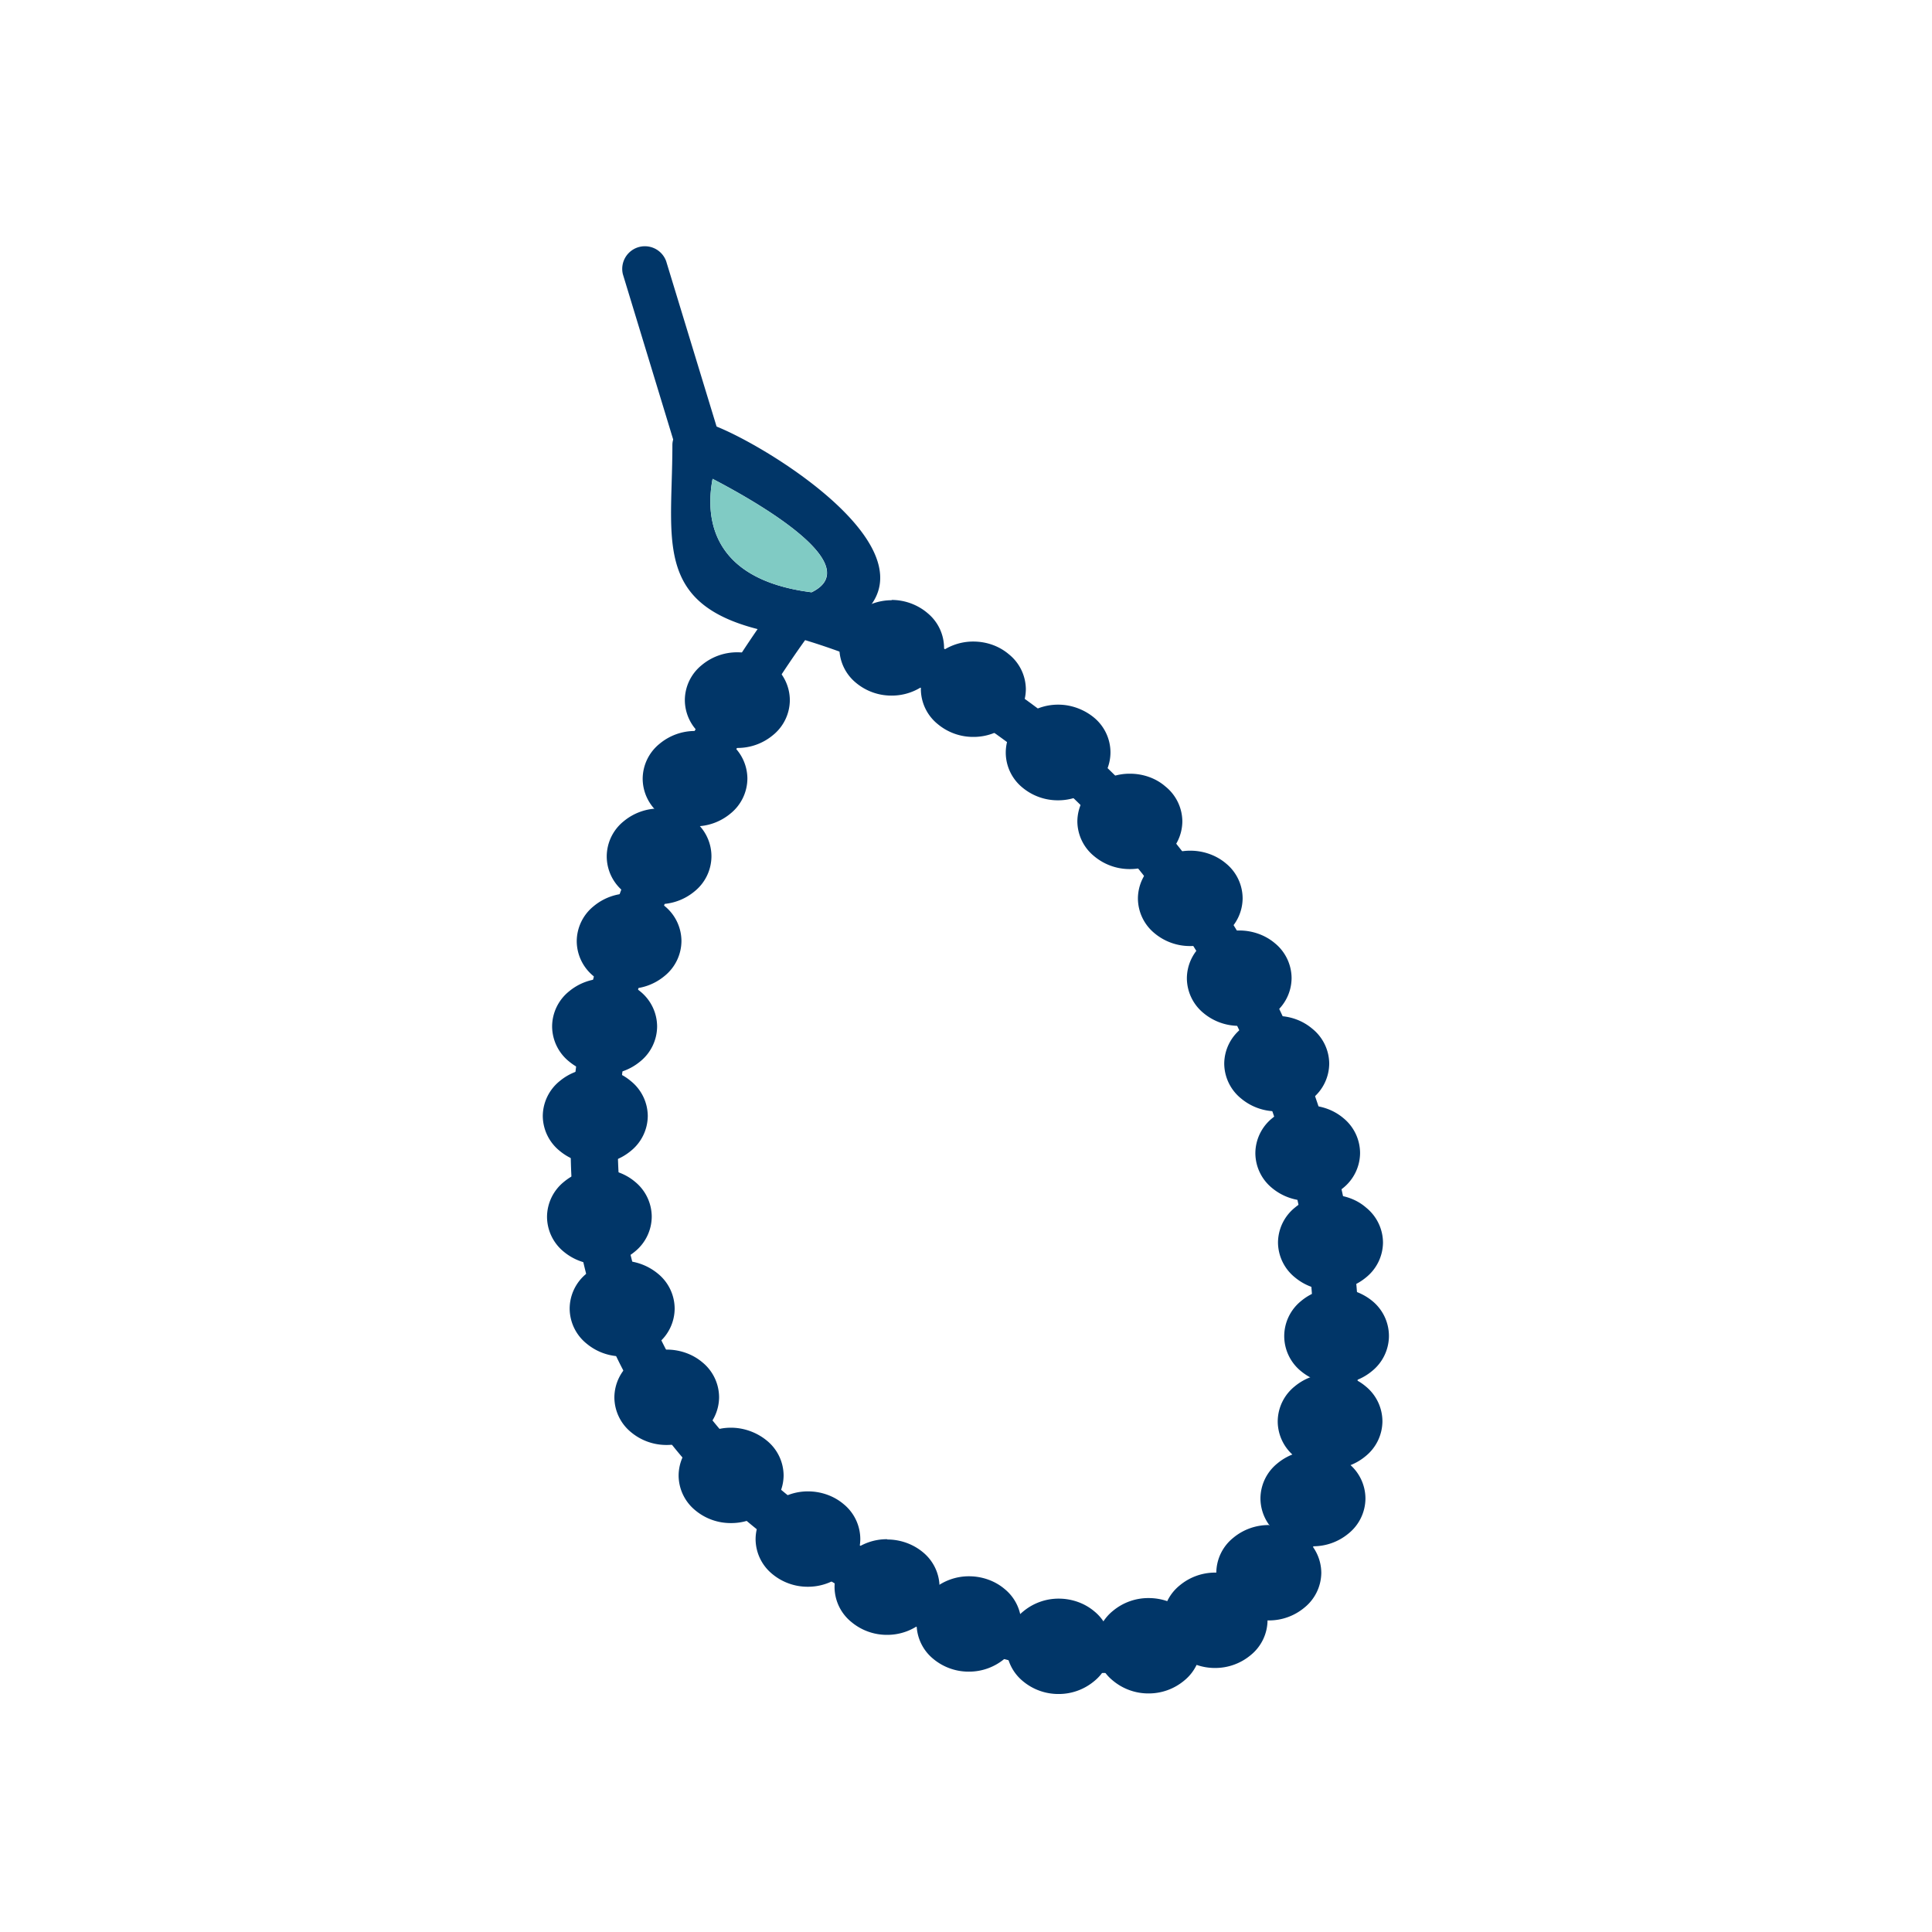 <svg xmlns="http://www.w3.org/2000/svg" width="655.359" height="655.359" fill-rule="evenodd" clip-rule="evenodd" image-rendering="optimizeQuality" shape-rendering="geometricPrecision" text-rendering="geometricPrecision" viewBox="0 0 6.827 6.827"><path fill="none" d="M0 0h6.827v6.827H0z"/><path fill="none" d="M0 0h6.827v6.827H0z"/><path fill="#013668" fill-rule="nonzero" d="M2.354.923a.08.08 0 0 0-.153.046l.193.634a.08.08 0 0 0 .153-.047L2.354.923z"/><path fill="#013668" fill-rule="nonzero" d="M2.915 2.248a.08.08 0 0 1-.044.008c-.583-.062-.495-.306-.495-.684 0-.044.046-.08.103-.08.098 0 1.027.52.436.756zm-.397-.556c-.024.126-.015.355.35.401.193-.094-.175-.31-.35-.401z"/><path fill="#013668" fill-rule="nonzero" d="M2.845 2.262c-.231.321-1.568 2.325.38 3.302.488.245.844.232 1.075.061.154-.114.255-.3.305-.529a2.008 2.008 0 0 0-.01-.807c-.164-.82-.755-1.725-1.75-2.027zm.308 3.445c-2.241-1.124-.491-3.47-.406-3.581a.08.08 0 0 1 .088-.034c1.093.304 1.74 1.282 1.917 2.165.063.313.066.615.01.873-.058.266-.18.485-.367.624-.278.206-.692.23-1.242-.047z"/><path fill="#013668" fill-rule="nonzero" d="M2.104 3.775c.048 0 .092.017.125.045a.16.16 0 0 1 .06.123.16.16 0 0 1-.06.124.195.195 0 0 1-.125.045.195.195 0 0 1-.126-.045.16.16 0 0 1-.06-.124.16.16 0 0 1 .06-.123.195.195 0 0 1 .126-.045zm.022.167a.034.034 0 0 0-.022-.006.034.034 0 0 0-.022.006l-.002.001.002.002a.034.034 0 0 0 .022.006c.01 0 .017-.002.022-.006l.002-.002h-.002zm-.008.189c.048 0 .093.017.126.045a.16.16 0 0 1 .059.123.16.16 0 0 1-.06.124.195.195 0 0 1-.125.045.195.195 0 0 1-.126-.045.16.16 0 0 1-.059-.124.16.16 0 0 1 .06-.123.195.195 0 0 1 .125-.045zm.022.167a.034.034 0 0 0-.022-.007.034.034 0 0 0-.022.007l-.002.001.002.001a.034.034 0 0 0 .022.007c.01 0 .017-.003.022-.007h.002l-.002-.002z"/><path fill="#013668" fill-rule="nonzero" d="M2.198 4.455c.049 0 .093.018.126.045a.16.16 0 0 1 .06.124.16.16 0 0 1-.06.124.195.195 0 0 1-.126.045.195.195 0 0 1-.125-.045.16.16 0 0 1-.06-.124.16.16 0 0 1 .06-.124.195.195 0 0 1 .125-.045zm.023.168a.034.034 0 0 0-.023-.007.034.034 0 0 0-.022.007l-.002.001.002.001a.034.034 0 0 0 .022.007c.01 0 .018-.003.023-.007l.002-.001-.002-.001zm.135.146c.048 0 .093.017.126.045a.16.16 0 0 1 .059.124.16.16 0 0 1-.06.123.195.195 0 0 1-.125.045.195.195 0 0 1-.126-.045.16.16 0 0 1-.059-.123.16.16 0 0 1 .06-.124.195.195 0 0 1 .125-.045zm.022.168a.034.034 0 0 0-.022-.007.034.034 0 0 0-.022.007h-.002l.002.002a.034.034 0 0 0 .022.007c.01 0 .017-.003.022-.007l.002-.001-.002-.001zm.205.108c.048 0 .093.018.126.045a.16.16 0 0 1 .06.124.16.16 0 0 1-.06.123.195.195 0 0 1-.126.045.195.195 0 0 1-.126-.045.16.16 0 0 1-.059-.123.16.16 0 0 1 .06-.124.195.195 0 0 1 .125-.045zm.022.168a.034.034 0 0 0-.022-.007.034.034 0 0 0-.022.007H2.56l.002.002a.034.034 0 0 0 .022.007c.01 0 .017-.003.022-.007l.002-.001-.002-.001z"/><path fill="#013668" fill-rule="nonzero" d="M2.855 5.27c.048 0 .093.017.126.045a.16.16 0 0 1 .059.124.16.16 0 0 1-.06.123.195.195 0 0 1-.125.045.195.195 0 0 1-.126-.045.16.16 0 0 1-.059-.123.16.16 0 0 1 .06-.124.195.195 0 0 1 .125-.045zm.022.168a.034.034 0 0 0-.022-.007.034.034 0 0 0-.022.007h-.002l.002.002a.034.034 0 0 0 .022.006c.01 0 .017-.002.022-.006l.002-.001-.002-.001z"/><path fill="#013668" fill-rule="nonzero" d="M3.135 5.44c.048 0 .092.017.125.044a.16.16 0 0 1 .06.124.16.16 0 0 1-.06.124.195.195 0 0 1-.125.045.195.195 0 0 1-.126-.045.16.16 0 0 1-.06-.124.16.16 0 0 1 .06-.124.195.195 0 0 1 .126-.045zm.022.167a.034.034 0 0 0-.022-.007.034.034 0 0 0-.022.007H3.11l.002.002a.034.034 0 0 0 .022.007c.009 0 .017-.003.022-.007l.002-.001-.002-.001z"/><path fill="#013668" fill-rule="nonzero" d="M3.424 5.57c.048 0 .093.017.126.045a.16.16 0 0 1 .059.124.16.16 0 0 1-.06.123.195.195 0 0 1-.125.045.195.195 0 0 1-.126-.045.16.16 0 0 1-.059-.123.16.16 0 0 1 .06-.124.195.195 0 0 1 .125-.045zm.022.167a.034.034 0 0 0-.022-.006.034.034 0 0 0-.022.006L3.4 5.74h.002a.034.034 0 0 0 .022.007c.01 0 .017-.002.022-.006l.002-.001-.002-.002z"/><path fill="#013668" fill-rule="nonzero" d="M3.741 5.649c.048 0 .093.017.126.045a.16.16 0 0 1 .059.124.16.16 0 0 1-.06.123.195.195 0 0 1-.125.045.195.195 0 0 1-.126-.045.16.16 0 0 1-.059-.123.16.16 0 0 1 .06-.124.195.195 0 0 1 .125-.045zm.022.167a.034.034 0 0 0-.022-.006.034.034 0 0 0-.022.006l-.002.002h.002a.034.034 0 0 0 .022.007c.01 0 .017-.002.022-.006l.002-.001-.002-.002z"/><path fill="#013668" fill-rule="nonzero" d="M4.059 5.647c.048 0 .093.017.126.045a.16.16 0 0 1 .059.123.16.16 0 0 1-.06.124.195.195 0 0 1-.125.045.195.195 0 0 1-.126-.045.16.16 0 0 1-.06-.124.16.16 0 0 1 .06-.123.195.195 0 0 1 .126-.045zm.022.167a.034.034 0 0 0-.022-.006.034.034 0 0 0-.022.006l-.002.001.002.001a.034.034 0 0 0 .022.007c.01 0 .017-.002.022-.007h.002l-.002-.002z"/><path fill="#013668" fill-rule="nonzero" d="M4.294 5.557c.048 0 .093.017.126.045a.16.16 0 0 1 .059.124.16.16 0 0 1-.06.123.195.195 0 0 1-.125.045.195.195 0 0 1-.126-.045.16.16 0 0 1-.059-.123.16.16 0 0 1 .06-.124.195.195 0 0 1 .125-.045zm.022.168a.034.034 0 0 0-.022-.007.034.034 0 0 0-.022.007H4.27l.002.002a.034.034 0 0 0 .022.006c.01 0 .017-.002.022-.006l.002-.001-.002-.001z"/><path fill="#013668" fill-rule="nonzero" d="M4.484 5.39c.048 0 .092.016.125.044a.16.16 0 0 1 .06.124.16.16 0 0 1-.06.123.195.195 0 0 1-.125.045.195.195 0 0 1-.126-.045.16.16 0 0 1-.06-.123.16.16 0 0 1 .06-.124.195.195 0 0 1 .126-.045zm.022.167a.034.034 0 0 0-.022-.007.034.034 0 0 0-.022.007H4.46l.002.002a.034.034 0 0 0 .022.006c.01 0 .017-.002.022-.006l.002-.001-.002-.001z"/><path fill="#013668" fill-rule="nonzero" d="M4.64 5.126c.048 0 .092.018.125.045a.16.16 0 0 1 .06.124.16.16 0 0 1-.06.124.195.195 0 0 1-.126.045.195.195 0 0 1-.125-.045.16.16 0 0 1-.06-.124.16.16 0 0 1 .06-.124.195.195 0 0 1 .125-.045zm.021.168a.034.034 0 0 0-.022-.007.034.034 0 0 0-.022.007l-.002.001.002.001a.034.034 0 0 0 .022.007c.01 0 .018-.003.022-.007l.002-.001-.002-.001z"/><path fill="#013668" fill-rule="nonzero" d="M4.7 4.854c.048 0 .093.017.126.045a.16.16 0 0 1 .059.124.16.16 0 0 1-.06.123.195.195 0 0 1-.125.045.195.195 0 0 1-.126-.045.16.16 0 0 1-.059-.123.16.16 0 0 1 .06-.124.195.195 0 0 1 .125-.045zm.022.167a.034.034 0 0 0-.022-.006.034.034 0 0 0-.022.006l-.002.002h.002a.034.034 0 0 0 .022.007c.01 0 .017-.002.022-.006l.002-.001-.002-.002z"/><path fill="#013668" fill-rule="nonzero" d="M4.723 4.552c.048 0 .093.018.126.045a.16.16 0 0 1 .059.124.16.16 0 0 1-.06.124.195.195 0 0 1-.125.045.195.195 0 0 1-.126-.045.16.16 0 0 1-.059-.124.16.16 0 0 1 .06-.124.195.195 0 0 1 .125-.045zm.022.168a.034.034 0 0 0-.022-.007.034.034 0 0 0-.022.007l-.002.001.002.001a.034.034 0 0 0 .022.007c.01 0 .017-.003.022-.007l.002-.001-.002-.001z"/><path fill="#013668" fill-rule="nonzero" d="M4.702 4.222c.048 0 .093.017.125.045a.16.16 0 0 1 .06.124.16.16 0 0 1-.06.123.195.195 0 0 1-.125.045.195.195 0 0 1-.126-.045.16.16 0 0 1-.06-.123.16.16 0 0 1 .06-.124.195.195 0 0 1 .126-.045zm.022.168a.034.034 0 0 0-.022-.007.034.034 0 0 0-.022.007h-.002l.002.002a.034.034 0 0 0 .022.007c.01 0 .017-.003.022-.007l.002-.001-.002-.001z"/><path fill="#013668" fill-rule="nonzero" d="M4.621 3.906c.048 0 .093.017.126.045a.16.16 0 0 1 .059.124.16.16 0 0 1-.06.123.195.195 0 0 1-.125.045.195.195 0 0 1-.126-.045.16.16 0 0 1-.059-.123.16.16 0 0 1 .06-.124.195.195 0 0 1 .125-.045zm.022.167a.034.034 0 0 0-.022-.006.034.034 0 0 0-.022.006l-.002.002h.002a.034.034 0 0 0 .022.007c.01 0 .017-.002.022-.006l.002-.001-.002-.002z"/><path fill="#013668" fill-rule="nonzero" d="M4.512 3.59c.048 0 .092.017.125.045a.16.16 0 0 1 .06.123.16.16 0 0 1-.06.124.195.195 0 0 1-.125.045.195.195 0 0 1-.126-.045.16.16 0 0 1-.06-.124.16.16 0 0 1 .06-.123.195.195 0 0 1 .126-.045zm.022.167a.034.034 0 0 0-.022-.006.034.034 0 0 0-.023.006l-.002.001.002.002a.034.034 0 0 0 .023.006c.009 0 .017-.002.022-.006 0-.002.002-.001.002-.002h-.002z"/><path fill="#013668" fill-rule="nonzero" d="M4.379 3.288c.048 0 .093.017.126.045a.16.16 0 0 1 .059.124.16.16 0 0 1-.06.123.195.195 0 0 1-.125.045.195.195 0 0 1-.126-.045.16.16 0 0 1-.059-.123.16.16 0 0 1 .06-.124.195.195 0 0 1 .125-.045zm.022.168a.034.034 0 0 0-.022-.007.034.034 0 0 0-.022.007h-.002l.002.002a.034.034 0 0 0 .022.007c.01 0 .017-.003.022-.007l.002-.001-.002-.001z"/><path fill="#013668" fill-rule="nonzero" d="M4.206 3.006c.048 0 .093.017.126.045a.16.16 0 0 1 .059.124.16.16 0 0 1-.06.123.195.195 0 0 1-.125.045.195.195 0 0 1-.126-.045.16.16 0 0 1-.059-.123.16.16 0 0 1 .06-.124.195.195 0 0 1 .125-.045zm.022.168a.034.034 0 0 0-.022-.007.034.034 0 0 0-.022.007h-.002l.002.002a.034.034 0 0 0 .022.006c.01 0 .017-.002.022-.006l.002-.001-.002-.001z"/><path fill="#013668" fill-rule="nonzero" d="M3.993 2.734c.048 0 .093.017.125.045a.16.16 0 0 1 .06.123.16.16 0 0 1-.06.124.195.195 0 0 1-.125.045.195.195 0 0 1-.126-.045.16.16 0 0 1-.06-.124.16.16 0 0 1 .06-.123.195.195 0 0 1 .126-.045zm.022.167a.034.034 0 0 0-.022-.006.034.034 0 0 0-.022.006l-.002.001.002.001a.034.034 0 0 0 .022.007c.01 0 .017-.003.022-.007h.002L4.015 2.9z"/><path fill="#013668" fill-rule="nonzero" d="M3.74 2.49c.047 0 .092.018.125.045a.16.16 0 0 1 .059.124.16.16 0 0 1-.06.124.195.195 0 0 1-.125.045.195.195 0 0 1-.126-.045.16.16 0 0 1-.059-.124.16.16 0 0 1 .06-.124.195.195 0 0 1 .125-.045zm.021.168a.034.034 0 0 0-.022-.007.034.034 0 0 0-.022.007l-.002.001.002.001a.034.034 0 0 0 .022.007c.01 0 .017-.003.022-.007h.002l-.002-.002zm-.322-.391c.049 0 .093.017.126.045a.16.16 0 0 1 .06.123.16.16 0 0 1-.06.124.195.195 0 0 1-.126.045.195.195 0 0 1-.125-.045.16.16 0 0 1-.06-.124.16.16 0 0 1 .06-.123.195.195 0 0 1 .125-.045zm.022.167a.034.034 0 0 0-.022-.006.034.034 0 0 0-.022.006l-.002.001.002.001a.034.034 0 0 0 .022.007c.01 0 .018-.002.022-.007h.002l-.002-.002z"/><path fill="#013668" fill-rule="nonzero" d="M3.151 2.12c.048 0 .093.018.126.046a.16.16 0 0 1 .059.123.16.16 0 0 1-.06.124.195.195 0 0 1-.125.045.195.195 0 0 1-.126-.045.16.16 0 0 1-.059-.124.16.16 0 0 1 .06-.123.195.195 0 0 1 .125-.045zm.022.168a.034.034 0 0 0-.022-.006.034.034 0 0 0-.022.006l-.002.001.002.001a.034.034 0 0 0 .022.007c.01 0 .017-.002.022-.007h.002l-.002-.002zm-1.036 1.17c.048 0 .092.018.125.045a.16.16 0 0 1 .06.124.16.16 0 0 1-.06.124.195.195 0 0 1-.125.045.195.195 0 0 1-.126-.045.16.16 0 0 1-.06-.124.16.16 0 0 1 .06-.124.195.195 0 0 1 .126-.045zm.022.168a.034.034 0 0 0-.022-.007.034.034 0 0 0-.023.007l-.002.001.002.001a.034.034 0 0 0 .023.007c.009 0 .017-.003.022-.007h.002l-.002-.002z"/><path fill="#013668" fill-rule="nonzero" d="M2.223 3.157c.048 0 .093.017.126.045a.16.16 0 0 1 .059.123.16.16 0 0 1-.06.124.195.195 0 0 1-.125.045.195.195 0 0 1-.126-.045.16.16 0 0 1-.059-.124.16.16 0 0 1 .06-.123.195.195 0 0 1 .125-.045zm.022.167a.034.034 0 0 0-.022-.006.034.034 0 0 0-.022.006l-.002.001.002.002a.034.034 0 0 0 .022.006c.01 0 .017-.002.022-.006l.002-.002h-.002z"/><path fill="#013668" fill-rule="nonzero" d="M2.329 2.857c.048 0 .093.018.126.045a.16.16 0 0 1 .059.124.16.16 0 0 1-.06.124.195.195 0 0 1-.125.045.195.195 0 0 1-.126-.045.16.16 0 0 1-.059-.124.16.16 0 0 1 .06-.124.195.195 0 0 1 .125-.045zm.022.168a.034.034 0 0 0-.022-.007.034.034 0 0 0-.022.007l-.002.001.002.001a.034.034 0 0 0 .022.007c.01 0 .017-.003.022-.007l.002-.001-.002-.001z"/><path fill="#013668" fill-rule="nonzero" d="M2.456 2.583c.048 0 .093.017.126.045a.16.16 0 0 1 .059.123.16.16 0 0 1-.06.124.195.195 0 0 1-.125.045.195.195 0 0 1-.126-.045.16.16 0 0 1-.059-.124.16.16 0 0 1 .06-.123.195.195 0 0 1 .125-.045zm.022.167a.034.034 0 0 0-.022-.007.034.034 0 0 0-.022.007l-.002.001.002.001a.034.034 0 0 0 .022.007c.01 0 .017-.003.022-.007h.002l-.002-.002z"/><path fill="#013668" fill-rule="nonzero" d="M2.606 2.305c.048 0 .092.018.125.045a.16.16 0 0 1 .06.124.16.16 0 0 1-.06.124.195.195 0 0 1-.125.045.195.195 0 0 1-.126-.045.16.16 0 0 1-.06-.124.16.16 0 0 1 .06-.124.195.195 0 0 1 .126-.045zm.022.168a.034.034 0 0 0-.022-.007.034.034 0 0 0-.022.007h-.002l.002.002a.034.034 0 0 0 .022.007c.01 0 .017-.003.022-.007l.002-.001-.002-.001z"/><path fill="#80cbc4" d="M2.867 2.093c.194-.094-.174-.31-.349-.401-.024.126-.015.355.35.401z"/></svg>